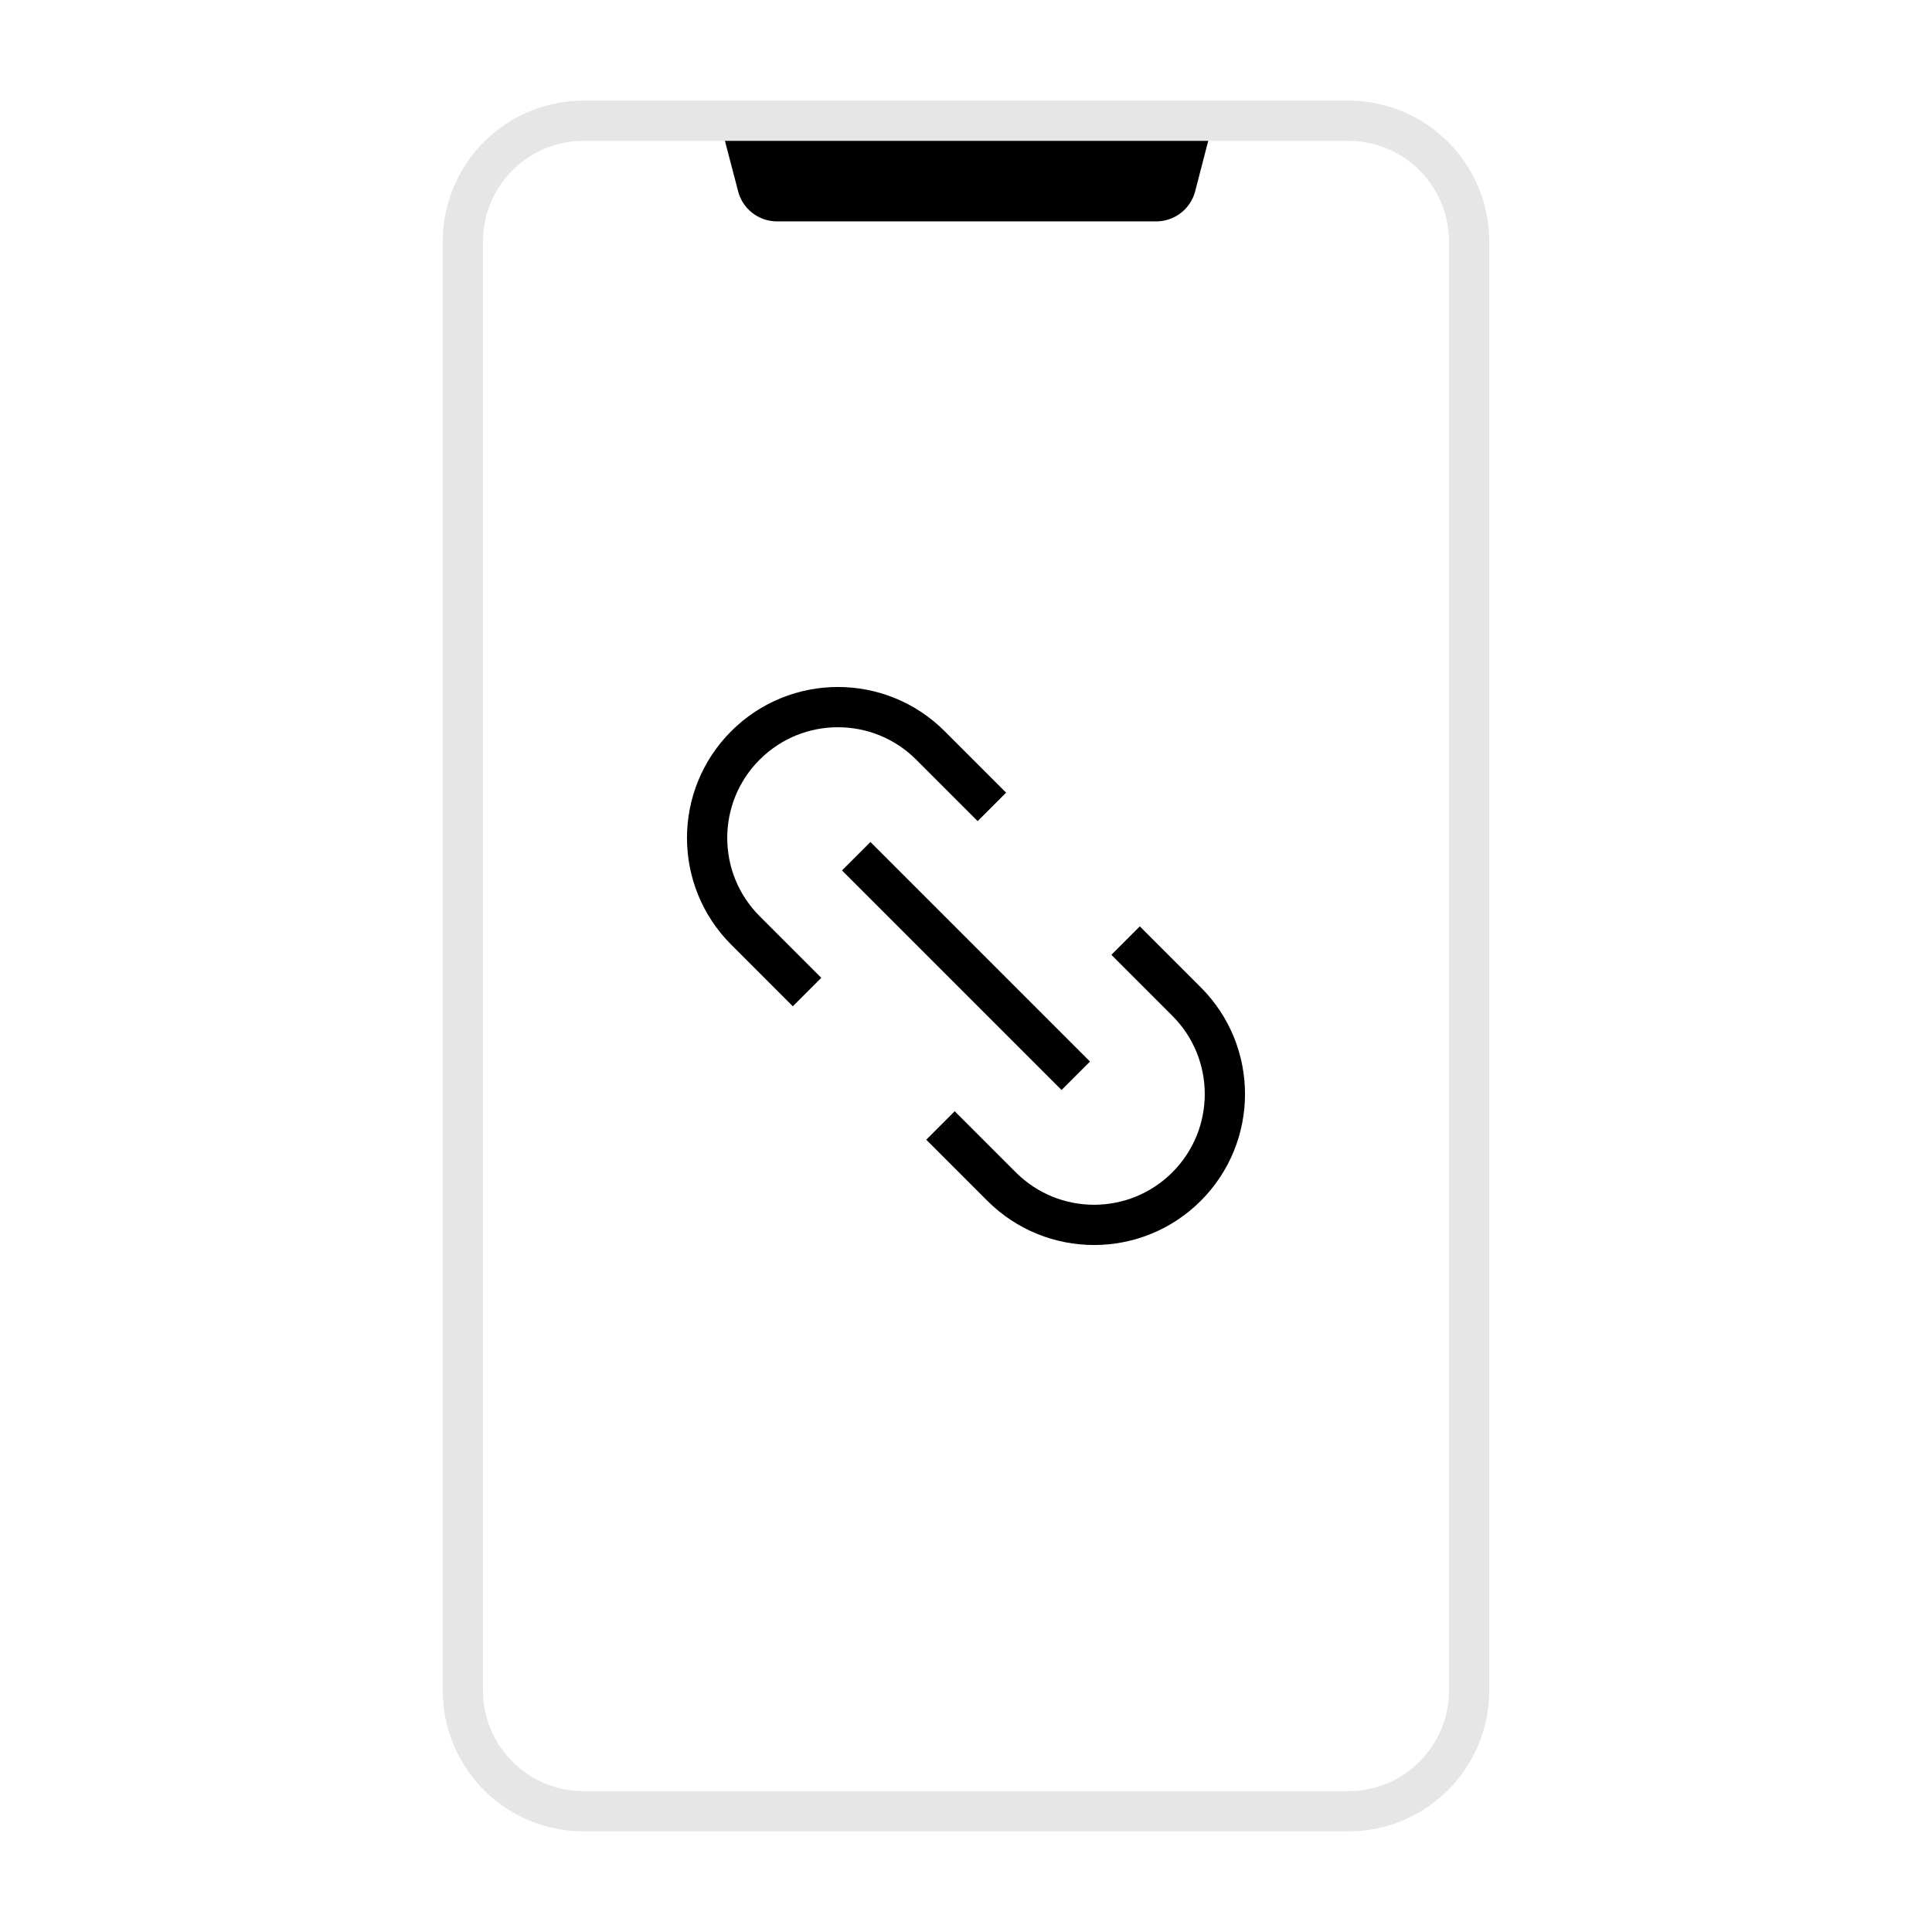 <svg xmlns="http://www.w3.org/2000/svg" viewBox="0 0 1024 1024"><path fill="none" stroke="#E6E6E6" stroke-width="21.333" d="M309.333 64H714.667A64 64 0 0 1 778.667 128V896A64 64 0 0 1 714.667 960H309.333A64 64 0 0 1 245.333 896V128A64 64 0 0 1 309.333 64z"></path><path d="M384.23 74.667H640.39L633.471 101.349A21.333 21.333 0 0 1 612.822 117.333H411.861A21.333 21.333 0 0 1 391.221 101.397L384.234 74.667Z"></path><path fill="none" stroke="#000" stroke-width="21.333" d="M525.723 427.67 493.14 395.087C466.064 368.016 422.165 368.016 395.093 395.093 368.016 422.165 368.016 466.064 395.093 493.141L427.755 525.813M498.464 596.517 530.854 628.907C557.93 655.984 601.828 655.984 628.906 628.907 655.984 601.829 655.984 557.93 628.907 530.853L596.587 498.533M453.813 453.813 570.187 570.187"></path></svg>